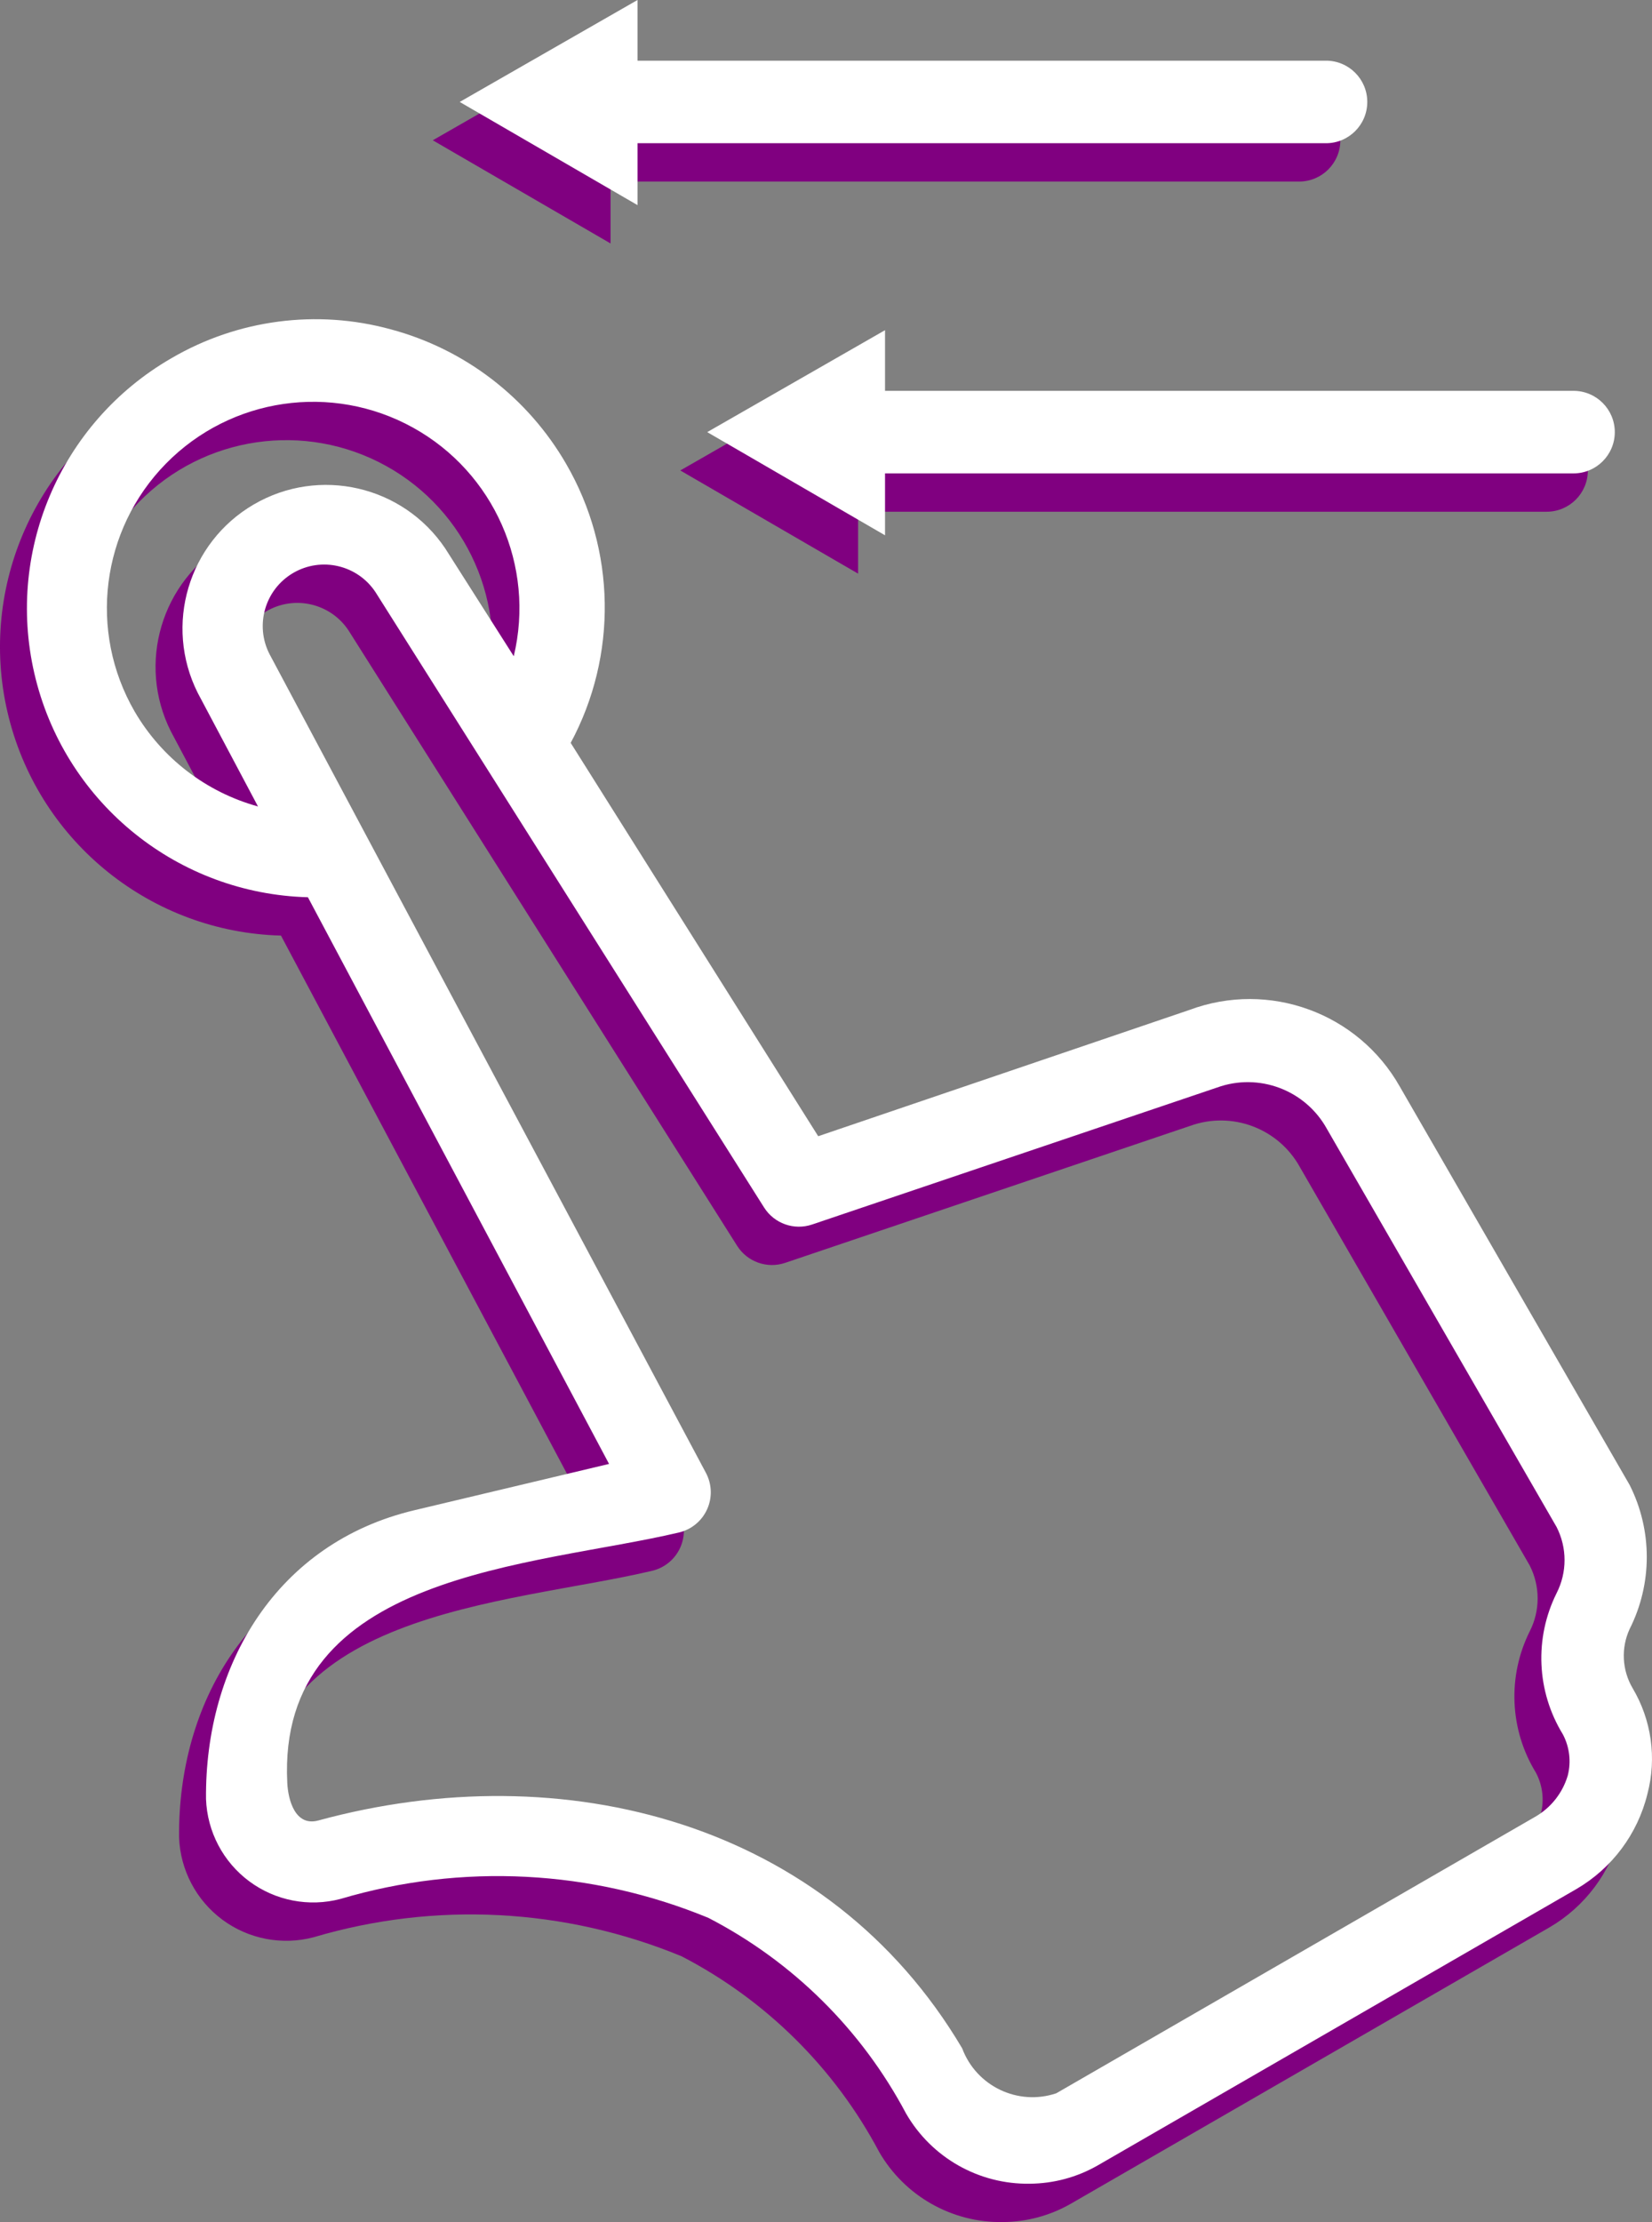 <?xml version="1.0" encoding="UTF-8" standalone="no"?><!-- Generator: Gravit.io --><svg xmlns="http://www.w3.org/2000/svg" xmlns:xlink="http://www.w3.org/1999/xlink" style="isolation:isolate" viewBox="8.977 11.08 40.046 53.84" width="40.046pt" height="53.84pt"><rect x="8.977" y="11.08" width="40.046" height="53.84" fill="#808080" stroke="none"/><g><g><path d=" M 23.778 15.479 L 40.468 15.479 C 41.021 15.479 41.468 15.032 41.468 14.479 C 41.468 13.927 41.021 13.479 40.468 13.479 L 23.778 13.479 L 23.778 12.009 L 19.468 14.479 L 23.778 16.979 L 23.778 15.479 Z  M 29.778 20.009 L 25.468 22.479 L 29.778 24.979 L 29.778 23.479 L 46.468 23.479 C 47.021 23.479 47.468 23.032 47.468 22.479 C 47.468 21.927 47.021 21.479 46.468 21.479 L 41.728 21.479 L 29.778 21.479 L 29.778 20.009 Z  M 47.828 51.479 C 48.383 50.382 48.383 49.087 47.828 47.989 L 42.258 38.339 C 41.247 36.55 39.084 35.761 37.158 36.479 L 28.158 39.539 L 22.158 30.009 C 23.298 27.89 23.256 25.331 22.048 23.249 C 21.12 21.642 19.591 20.47 17.798 19.989 C 16.003 19.498 14.085 19.75 12.478 20.689 C 9.765 22.256 8.422 25.435 9.192 28.472 C 9.962 31.509 12.656 33.665 15.788 33.749 L 23.088 47.479 L 18.378 48.599 C 15.028 49.389 13.288 52.349 13.318 55.599 C 13.347 56.389 13.733 57.122 14.367 57.593 C 15.001 58.063 15.815 58.22 16.578 58.019 C 19.517 57.147 22.665 57.31 25.498 58.479 C 27.54 59.535 29.211 61.189 30.288 63.219 C 30.905 64.289 32.054 64.94 33.288 64.919 C 33.864 64.916 34.428 64.764 34.928 64.479 L 46.538 57.779 C 47.399 57.277 48.02 56.447 48.258 55.479 C 48.49 54.609 48.36 53.683 47.898 52.909 C 47.643 52.473 47.617 51.939 47.828 51.479 Z  M 11.588 29.249 C 10.463 27.305 10.773 24.848 12.346 23.244 C 13.92 21.639 16.371 21.282 18.337 22.37 C 20.303 23.458 21.302 25.724 20.778 27.909 L 19.118 25.299 C 18.095 23.774 16.062 23.307 14.475 24.233 C 12.888 25.158 12.294 27.158 13.118 28.799 L 14.578 31.549 C 13.32 31.203 12.246 30.377 11.588 29.249 Z  M 46.328 55.029 C 46.204 55.452 45.921 55.81 45.538 56.029 L 33.928 62.729 C 32.999 63.039 31.991 62.557 31.648 61.639 C 28.398 56.149 21.978 54.499 16.038 56.119 C 15.478 56.269 15.308 55.619 15.288 55.209 C 15.028 50.089 21.288 49.969 24.788 49.139 C 25.089 49.067 25.339 48.86 25.466 48.579 C 25.593 48.297 25.583 47.973 25.438 47.699 L 14.858 27.859 C 14.496 27.155 14.749 26.291 15.432 25.892 C 16.116 25.492 16.993 25.698 17.428 26.359 L 26.848 41.269 C 27.095 41.656 27.573 41.825 28.008 41.679 L 37.828 38.359 C 38.84 37.994 39.968 38.418 40.488 39.359 L 46.058 49.009 C 46.315 49.512 46.315 50.107 46.058 50.609 C 45.515 51.699 45.572 52.992 46.208 54.029 C 46.372 54.336 46.415 54.693 46.328 55.029 Z " fill="rgb(128,0,128)"/></g><g><path d=" M 24.431 14.55 L 41.121 14.55 C 41.673 14.55 42.121 14.102 42.121 13.55 C 42.121 12.998 41.673 12.55 41.121 12.55 L 24.431 12.55 L 24.431 11.08 L 20.121 13.55 L 24.431 16.05 L 24.431 14.55 Z  M 30.431 19.08 L 26.121 21.55 L 30.431 24.05 L 30.431 22.55 L 47.121 22.55 C 47.673 22.55 48.121 22.102 48.121 21.55 C 48.121 20.998 47.673 20.55 47.121 20.55 L 42.38 20.55 L 30.431 20.55 L 30.431 19.08 Z  M 48.481 50.55 C 49.035 49.453 49.035 48.157 48.481 47.06 L 42.911 37.41 C 41.9 35.62 39.737 34.832 37.811 35.55 L 28.811 38.61 L 22.811 29.08 C 23.95 26.961 23.909 24.401 22.701 22.32 C 21.772 20.713 20.244 19.54 18.451 19.06 C 16.656 18.568 14.738 18.821 13.131 19.76 C 10.417 21.326 9.075 24.505 9.845 27.542 C 10.615 30.58 13.309 32.735 16.441 32.82 L 23.741 46.55 L 19.031 47.67 C 15.681 48.46 13.941 51.42 13.971 54.67 C 14 55.459 14.385 56.193 15.019 56.663 C 15.654 57.134 16.467 57.291 17.231 57.09 C 20.169 56.218 23.318 56.38 26.151 57.55 C 28.193 58.606 29.864 60.259 30.941 62.29 C 31.558 63.359 32.706 64.01 33.941 63.99 C 34.516 63.986 35.081 63.835 35.581 63.55 L 47.191 56.85 C 48.052 56.348 48.673 55.518 48.911 54.55 C 49.142 53.68 49.012 52.753 48.551 51.98 C 48.296 51.543 48.269 51.01 48.481 50.55 Z  M 12.241 28.32 C 11.115 26.375 11.425 23.918 12.999 22.314 C 14.573 20.71 17.023 20.353 18.989 21.441 C 20.955 22.529 21.954 24.795 21.431 26.98 L 19.771 24.37 C 18.747 22.845 16.714 22.378 15.128 23.303 C 13.541 24.229 12.947 26.228 13.771 27.87 L 15.231 30.62 C 13.972 30.273 12.899 29.448 12.241 28.32 Z  M 46.981 54.1 C 46.856 54.523 46.573 54.881 46.191 55.1 L 34.581 61.8 C 33.651 62.11 32.644 61.628 32.301 60.71 C 29.051 55.22 22.631 53.57 16.691 55.19 C 16.131 55.34 15.961 54.69 15.941 54.28 C 15.681 49.16 21.941 49.04 25.441 48.21 C 25.741 48.138 25.991 47.931 26.118 47.649 C 26.246 47.368 26.235 47.043 26.091 46.77 L 15.511 26.93 C 15.149 26.226 15.401 25.361 16.085 24.962 C 16.769 24.563 17.646 24.769 18.081 25.43 L 27.501 40.34 C 27.748 40.727 28.226 40.896 28.661 40.75 L 38.481 37.43 C 39.493 37.065 40.62 37.489 41.141 38.43 L 46.711 48.08 C 46.967 48.583 46.967 49.178 46.711 49.68 C 46.168 50.77 46.224 52.062 46.861 53.1 C 47.024 53.407 47.067 53.763 46.981 54.1 Z " fill="rgb(255,255,255)"/></g></g></svg>